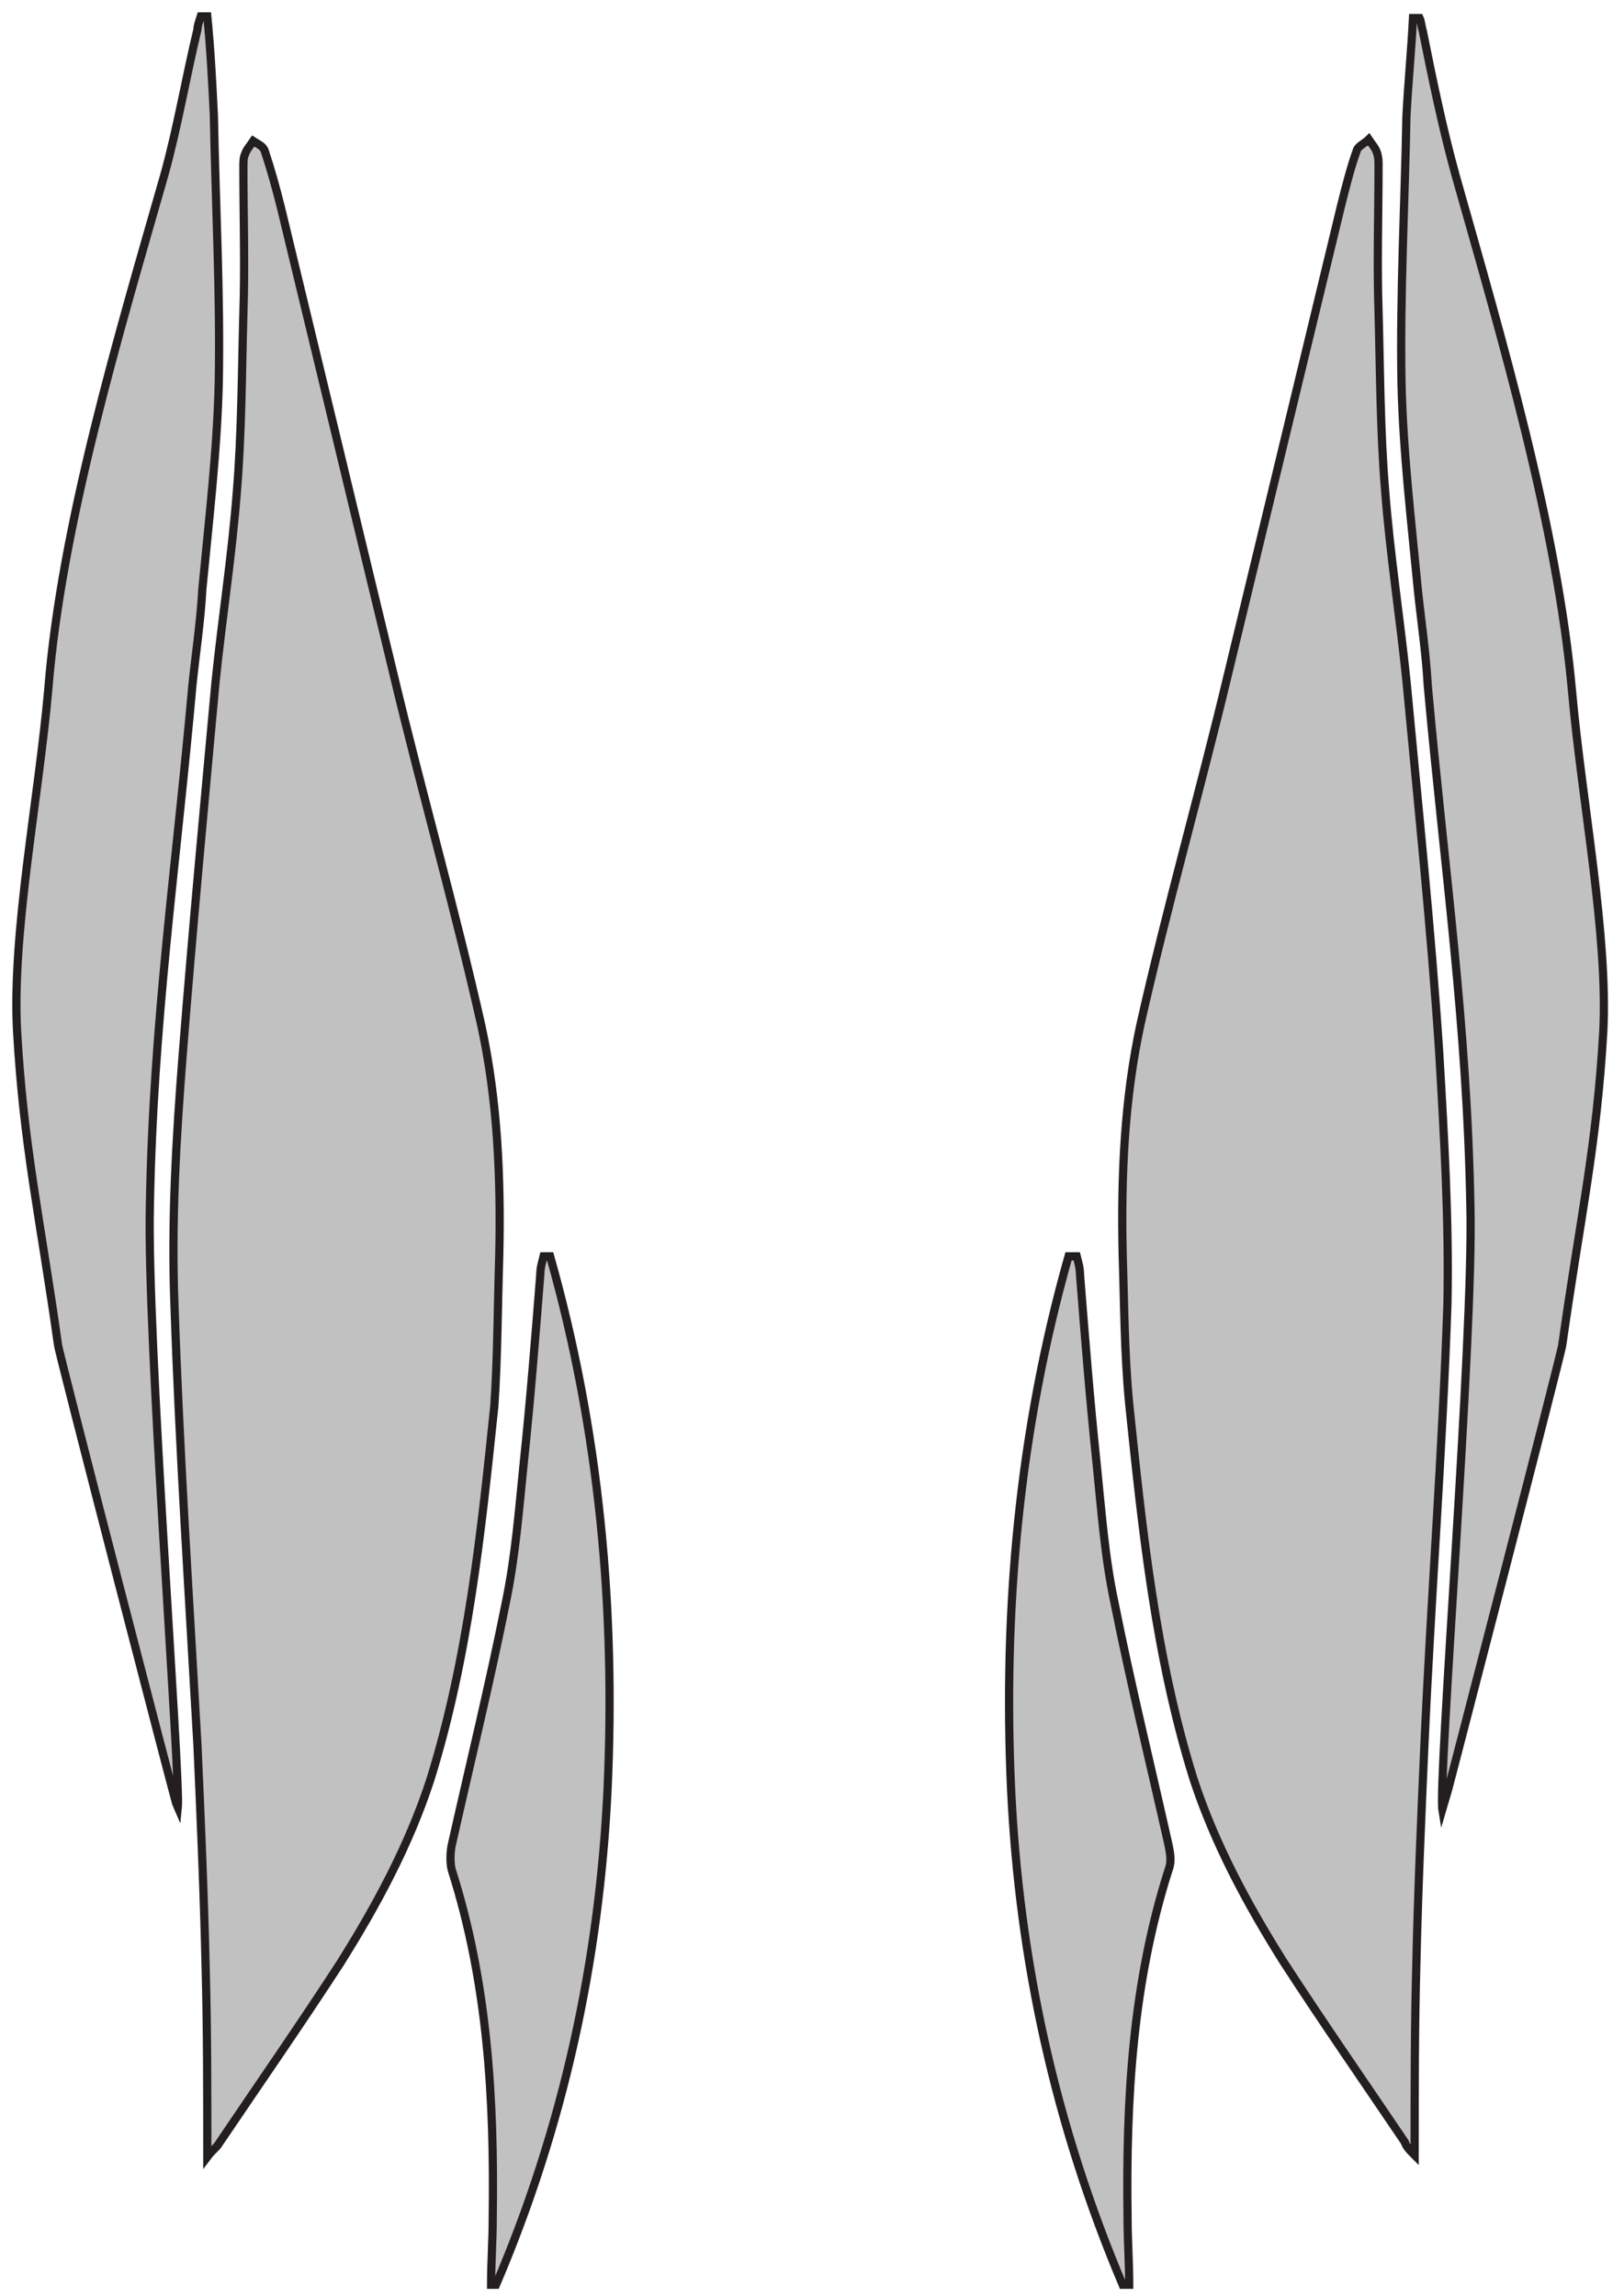 <svg width="99" height="140" viewBox="0 0 99 140" fill="none" xmlns="http://www.w3.org/2000/svg">
<path d="M86.237 131.4C86.237 127.4 86.237 123.7 86.337 119.9C86.437 115.4 86.637 110.8 86.837 106.3C87.237 97.4 87.937 88.4 88.237 79.5C88.337 74.4 88.037 69.3 87.737 64.2C87.237 56.6 86.437 49 85.737 41.5C85.337 37.6 84.737 33.8 84.437 29.9C84.137 26.3 84.137 22.6 84.037 19C83.937 16 84.037 13.1 84.037 10.1C84.037 9.8 84.037 9.6 83.937 9.3C83.837 9 83.637 8.8 83.437 8.5C83.237 8.7 82.837 8.9 82.737 9.1C82.337 10.2 82.037 11.4 81.737 12.6C79.437 22.1 77.137 31.7 74.837 41.2C73.137 48.3 71.137 55.3 69.537 62.4C68.537 67 68.337 71.7 68.437 76.4C68.537 79.5 68.537 82.5 68.837 85.6C69.637 93.3 70.437 101 72.737 108.4C74.037 112.4 76.037 116.1 78.237 119.6C80.637 123.3 83.137 126.9 85.637 130.6C85.737 130.9 85.937 131.1 86.237 131.4Z" fill="#C1C1C1" stroke="#231F20" stroke-width="0.5" stroke-miterlimit="10"/>
<path d="M3.537 82C3.537 82.3 10.737 110.1 10.837 110.3C11.037 108.5 8.937 81.5 9.137 73.5C9.337 62.3 10.737 52.9 11.737 41.7C11.937 39.8 12.237 37.8 12.337 35.9C12.737 31.7 13.237 27.5 13.337 23.3C13.437 17.9 13.137 12.4 13.037 7C12.937 5 12.837 3 12.637 1C12.537 1 12.337 1 12.237 1C12.137 1.3 12.037 1.6 12.037 1.8C11.337 4.7 10.837 7.7 10.037 10.6C7.237 20.4 3.737 32 2.937 42.1C2.337 48.8 0.737 56.8 1.037 62.8C1.437 69.9 2.437 74.2 3.537 82Z" fill="#C1C1C1" stroke="#231F20" stroke-width="0.5" stroke-miterlimit="10"/>
<path d="M30.437 76.5C30.537 71.8 30.337 67.1 29.337 62.5C27.737 55.4 25.737 48.4 24.037 41.3C21.737 31.8 19.437 22.2 17.137 12.7C16.837 11.5 16.537 10.4 16.137 9.2C16.037 8.9 15.737 8.8 15.437 8.6C15.237 8.9 15.037 9.1 14.937 9.4C14.837 9.6 14.837 9.9 14.837 10.2C14.837 13.2 14.937 16.1 14.837 19.1C14.737 22.7 14.737 26.4 14.437 30C14.137 33.9 13.537 37.7 13.137 41.6C12.437 49.2 11.737 56.7 11.137 64.3C10.737 69.4 10.437 74.5 10.637 79.6C10.937 88.5 11.537 97.5 12.037 106.4C12.237 110.9 12.437 115.5 12.537 120C12.637 123.7 12.637 127.5 12.637 131.5C12.937 131.1 13.237 130.9 13.337 130.7C15.837 127 18.337 123.4 20.737 119.7C22.937 116.2 24.937 112.5 26.237 108.5C28.537 101.1 29.337 93.4 30.137 85.7C30.337 82.7 30.337 79.6 30.437 76.5Z" fill="#C1C1C1" stroke="#231F20" stroke-width="0.5" stroke-miterlimit="10"/>
<path d="M33.137 76.6C33.037 77 32.937 77.3 32.937 77.7C32.637 81.5 32.337 85.3 31.937 89.1C31.637 92 31.437 94.8 30.837 97.7C29.837 102.7 28.637 107.6 27.537 112.5C27.437 113 27.437 113.6 27.537 114C29.737 120.9 30.137 128 30.037 135.2C30.037 136.6 29.937 137.9 29.937 139.3C30.037 139.3 30.137 139.3 30.237 139.3C34.337 129.7 36.537 119.6 37.037 109.1C37.537 98.1 36.537 87.2 33.537 76.6C33.437 76.6 33.237 76.6 33.137 76.6Z" fill="#C1C1C1" stroke="#231F20" stroke-width="0.5" stroke-miterlimit="10"/>
<path d="M68.837 139.3C68.837 137.9 68.737 136.6 68.737 135.2C68.637 128 69.037 120.9 71.237 114C71.437 113.5 71.337 113 71.237 112.5C70.137 107.6 68.937 102.7 67.937 97.7C67.337 94.9 67.137 92 66.837 89.1C66.437 85.3 66.137 81.5 65.837 77.7C65.837 77.3 65.737 77 65.637 76.6C65.437 76.6 65.337 76.6 65.137 76.6C62.137 87.2 61.137 98.1 61.637 109.1C62.137 119.6 64.337 129.6 68.437 139.3C68.637 139.3 68.737 139.3 68.837 139.3Z" fill="#C1C1C1" stroke="#231F20" stroke-width="0.5" stroke-miterlimit="10"/>
<path d="M95.237 82C96.337 74.2 97.337 69.9 97.737 62.9C98.037 57 96.437 48.9 95.837 42.2C94.937 32.1 91.537 20.6 88.737 10.7C87.937 7.8 87.337 4.9 86.737 1.9C86.637 1.6 86.637 1.3 86.537 1.1C86.437 1.1 86.237 1.1 86.137 1.1C86.037 3.1 85.837 5.1 85.737 7.1C85.637 12.5 85.337 18 85.437 23.4C85.537 27.6 86.037 31.8 86.437 36C86.637 37.9 86.937 39.9 87.037 41.8C88.037 52.9 89.437 62.4 89.637 73.6C89.837 81.6 87.637 108.6 87.937 110.4C88.037 110.1 95.237 82.3 95.237 82Z" fill="#C1C1C1" stroke="#231F20" stroke-width="0.5" stroke-miterlimit="10"/>
</svg>
